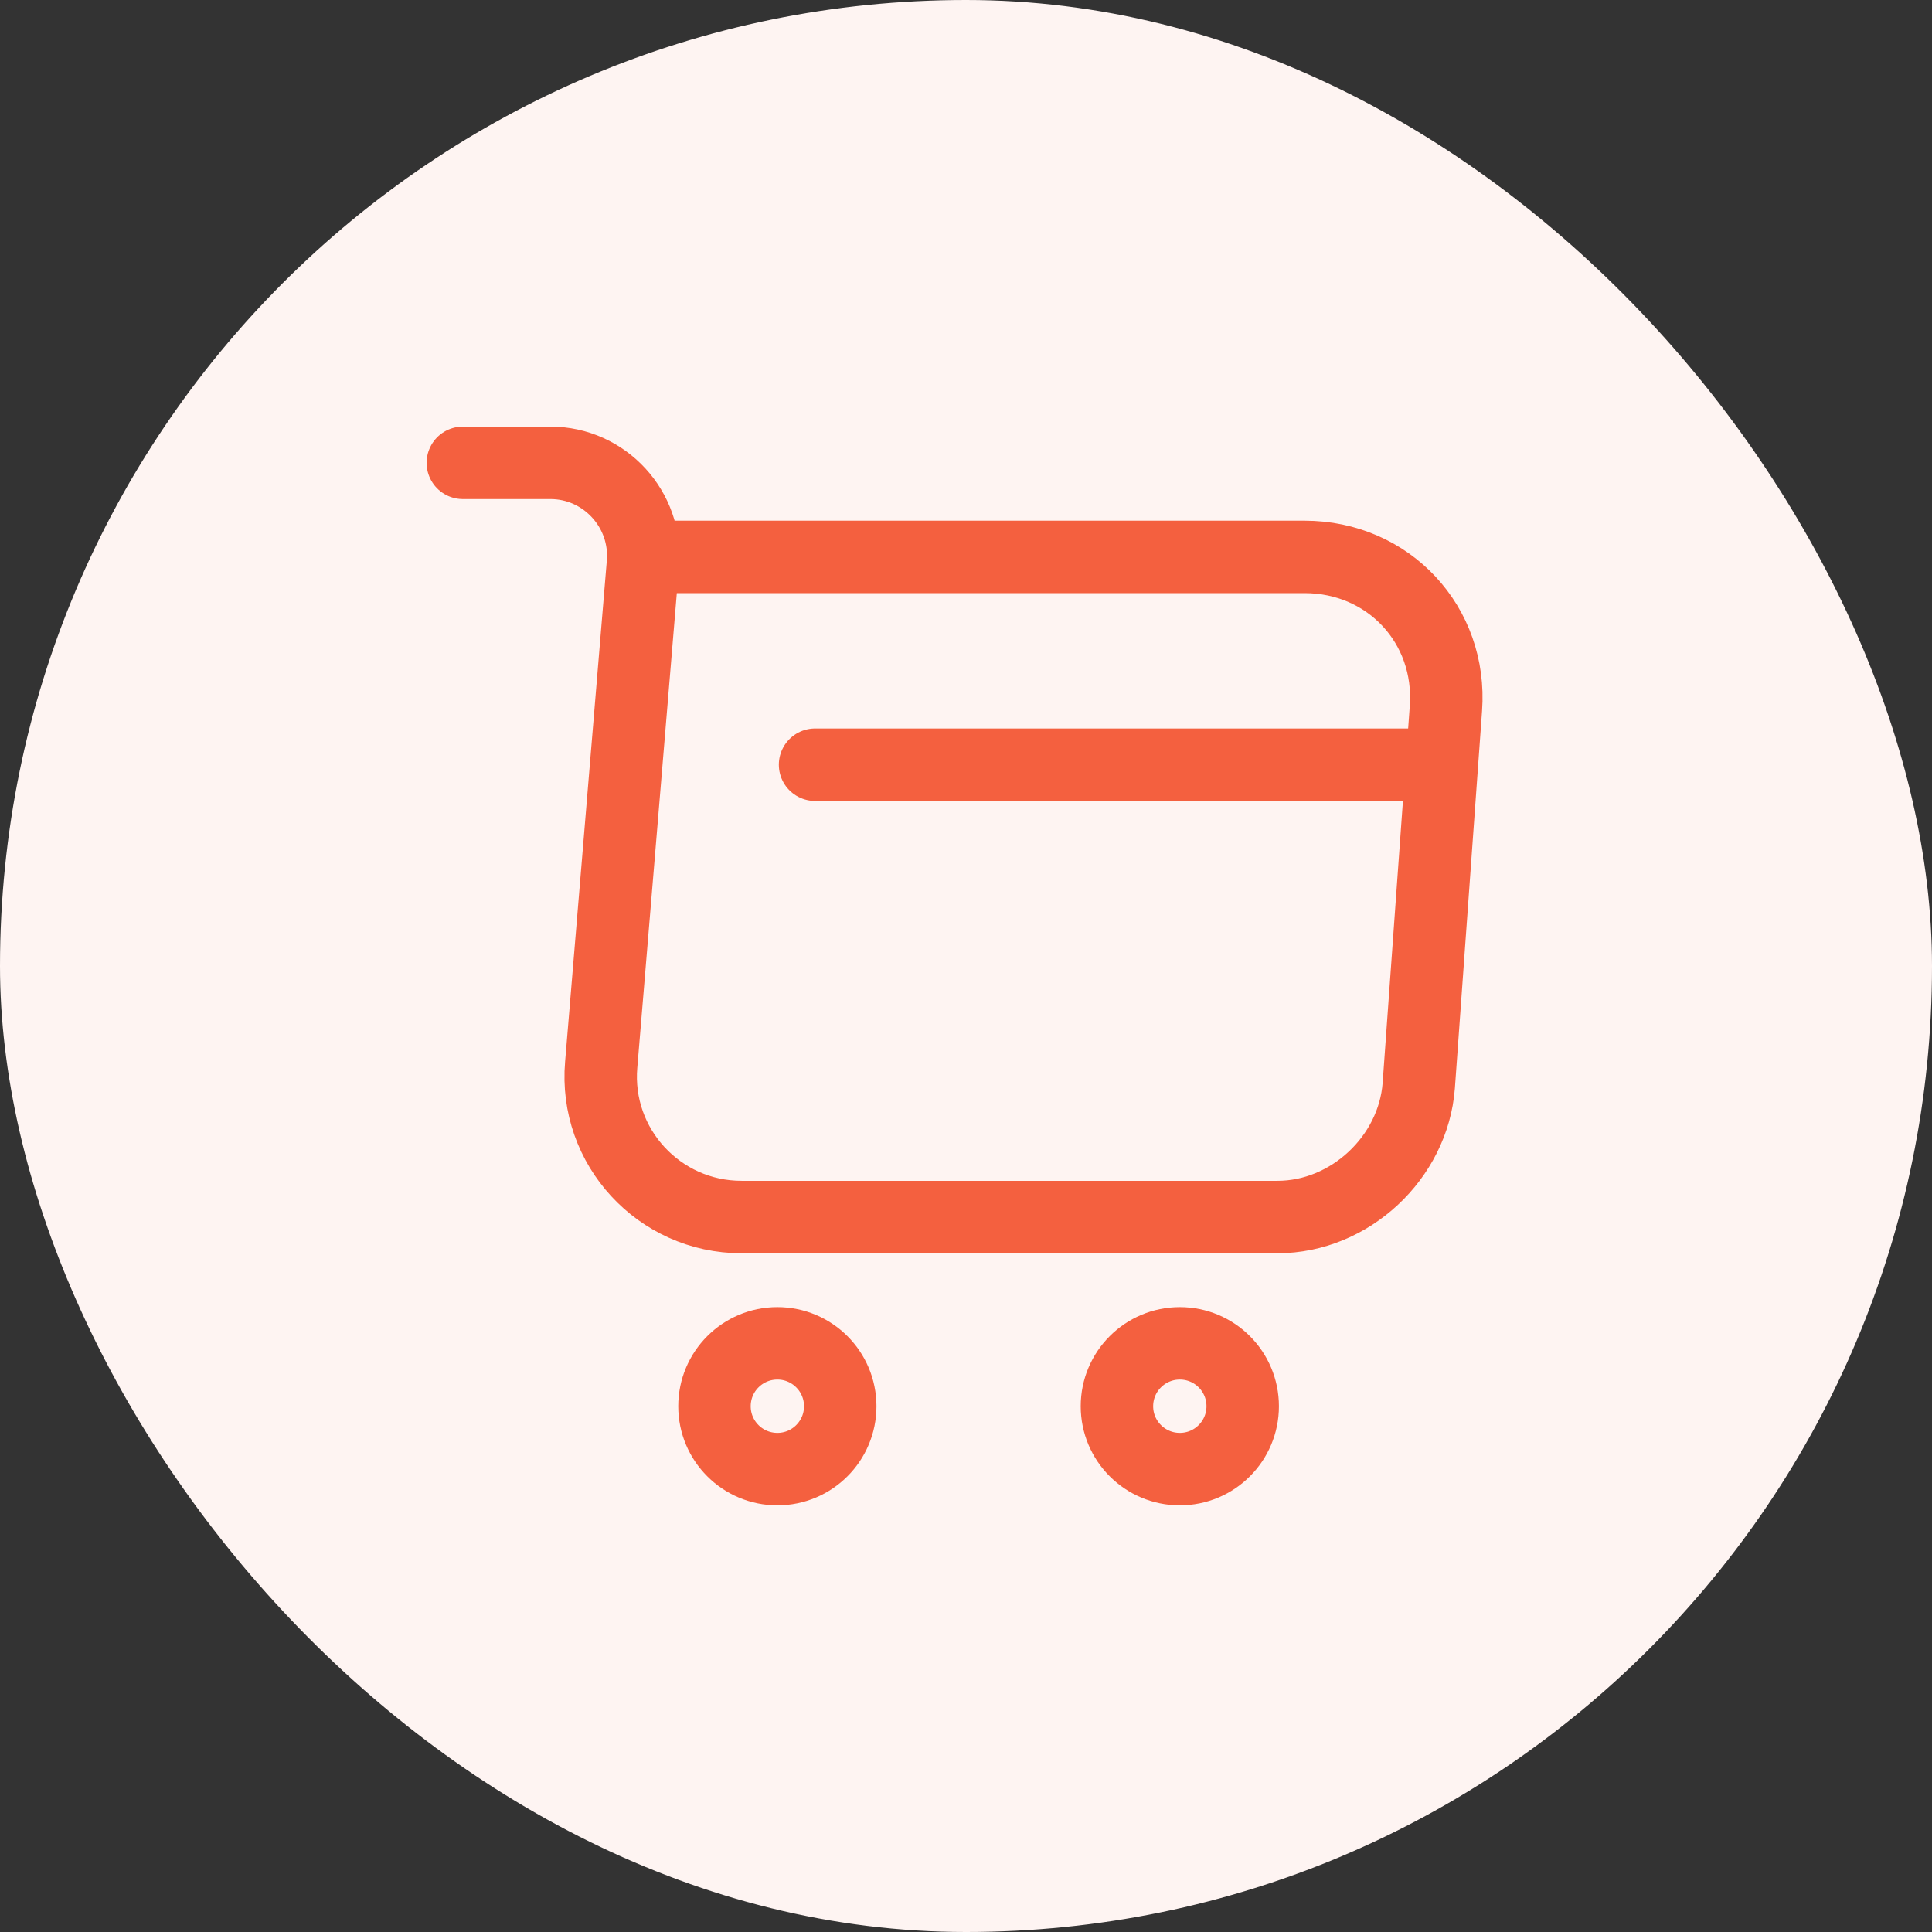 <svg width="32" height="32" viewBox="0 0 32 32" fill="none" xmlns="http://www.w3.org/2000/svg">
<rect x="0" y="0" width="32" height="32" fill="#333333" stroke="none"/>
<rect width="32" height="32" rx="16" fill="#FEF4F2"/>
<path d="M7.666 7.666H9.116C10.016 7.666 10.724 8.441 10.649 9.333L9.958 17.633C9.841 18.991 10.916 20.158 12.283 20.158H21.158C22.358 20.158 23.408 19.174 23.499 17.983L23.949 11.733C24.049 10.349 22.999 9.224 21.608 9.224H10.849" stroke="#F4603F" stroke-width="1.2" stroke-miterlimit="10" stroke-linecap="round" stroke-linejoin="round"/>
<path d="M19.542 24.333C20.117 24.333 20.583 23.867 20.583 23.292C20.583 22.716 20.117 22.25 19.542 22.25C18.966 22.25 18.5 22.716 18.5 23.292C18.5 23.867 18.966 24.333 19.542 24.333Z" stroke="#F4603F" stroke-width="1.2" stroke-miterlimit="10" stroke-linecap="round" stroke-linejoin="round"/>
<path d="M12.876 24.333C13.451 24.333 13.917 23.867 13.917 23.292C13.917 22.716 13.451 22.25 12.876 22.25C12.3 22.25 11.834 22.716 11.834 23.292C11.834 23.867 12.3 24.333 12.876 24.333Z" stroke="#F4603F" stroke-width="1.2" stroke-miterlimit="10" stroke-linecap="round" stroke-linejoin="round"/>
<path d="M13.5 12.666H23.5" stroke="#F4603F" stroke-width="1.2" stroke-miterlimit="10" stroke-linecap="round" stroke-linejoin="round"/>
</svg>
